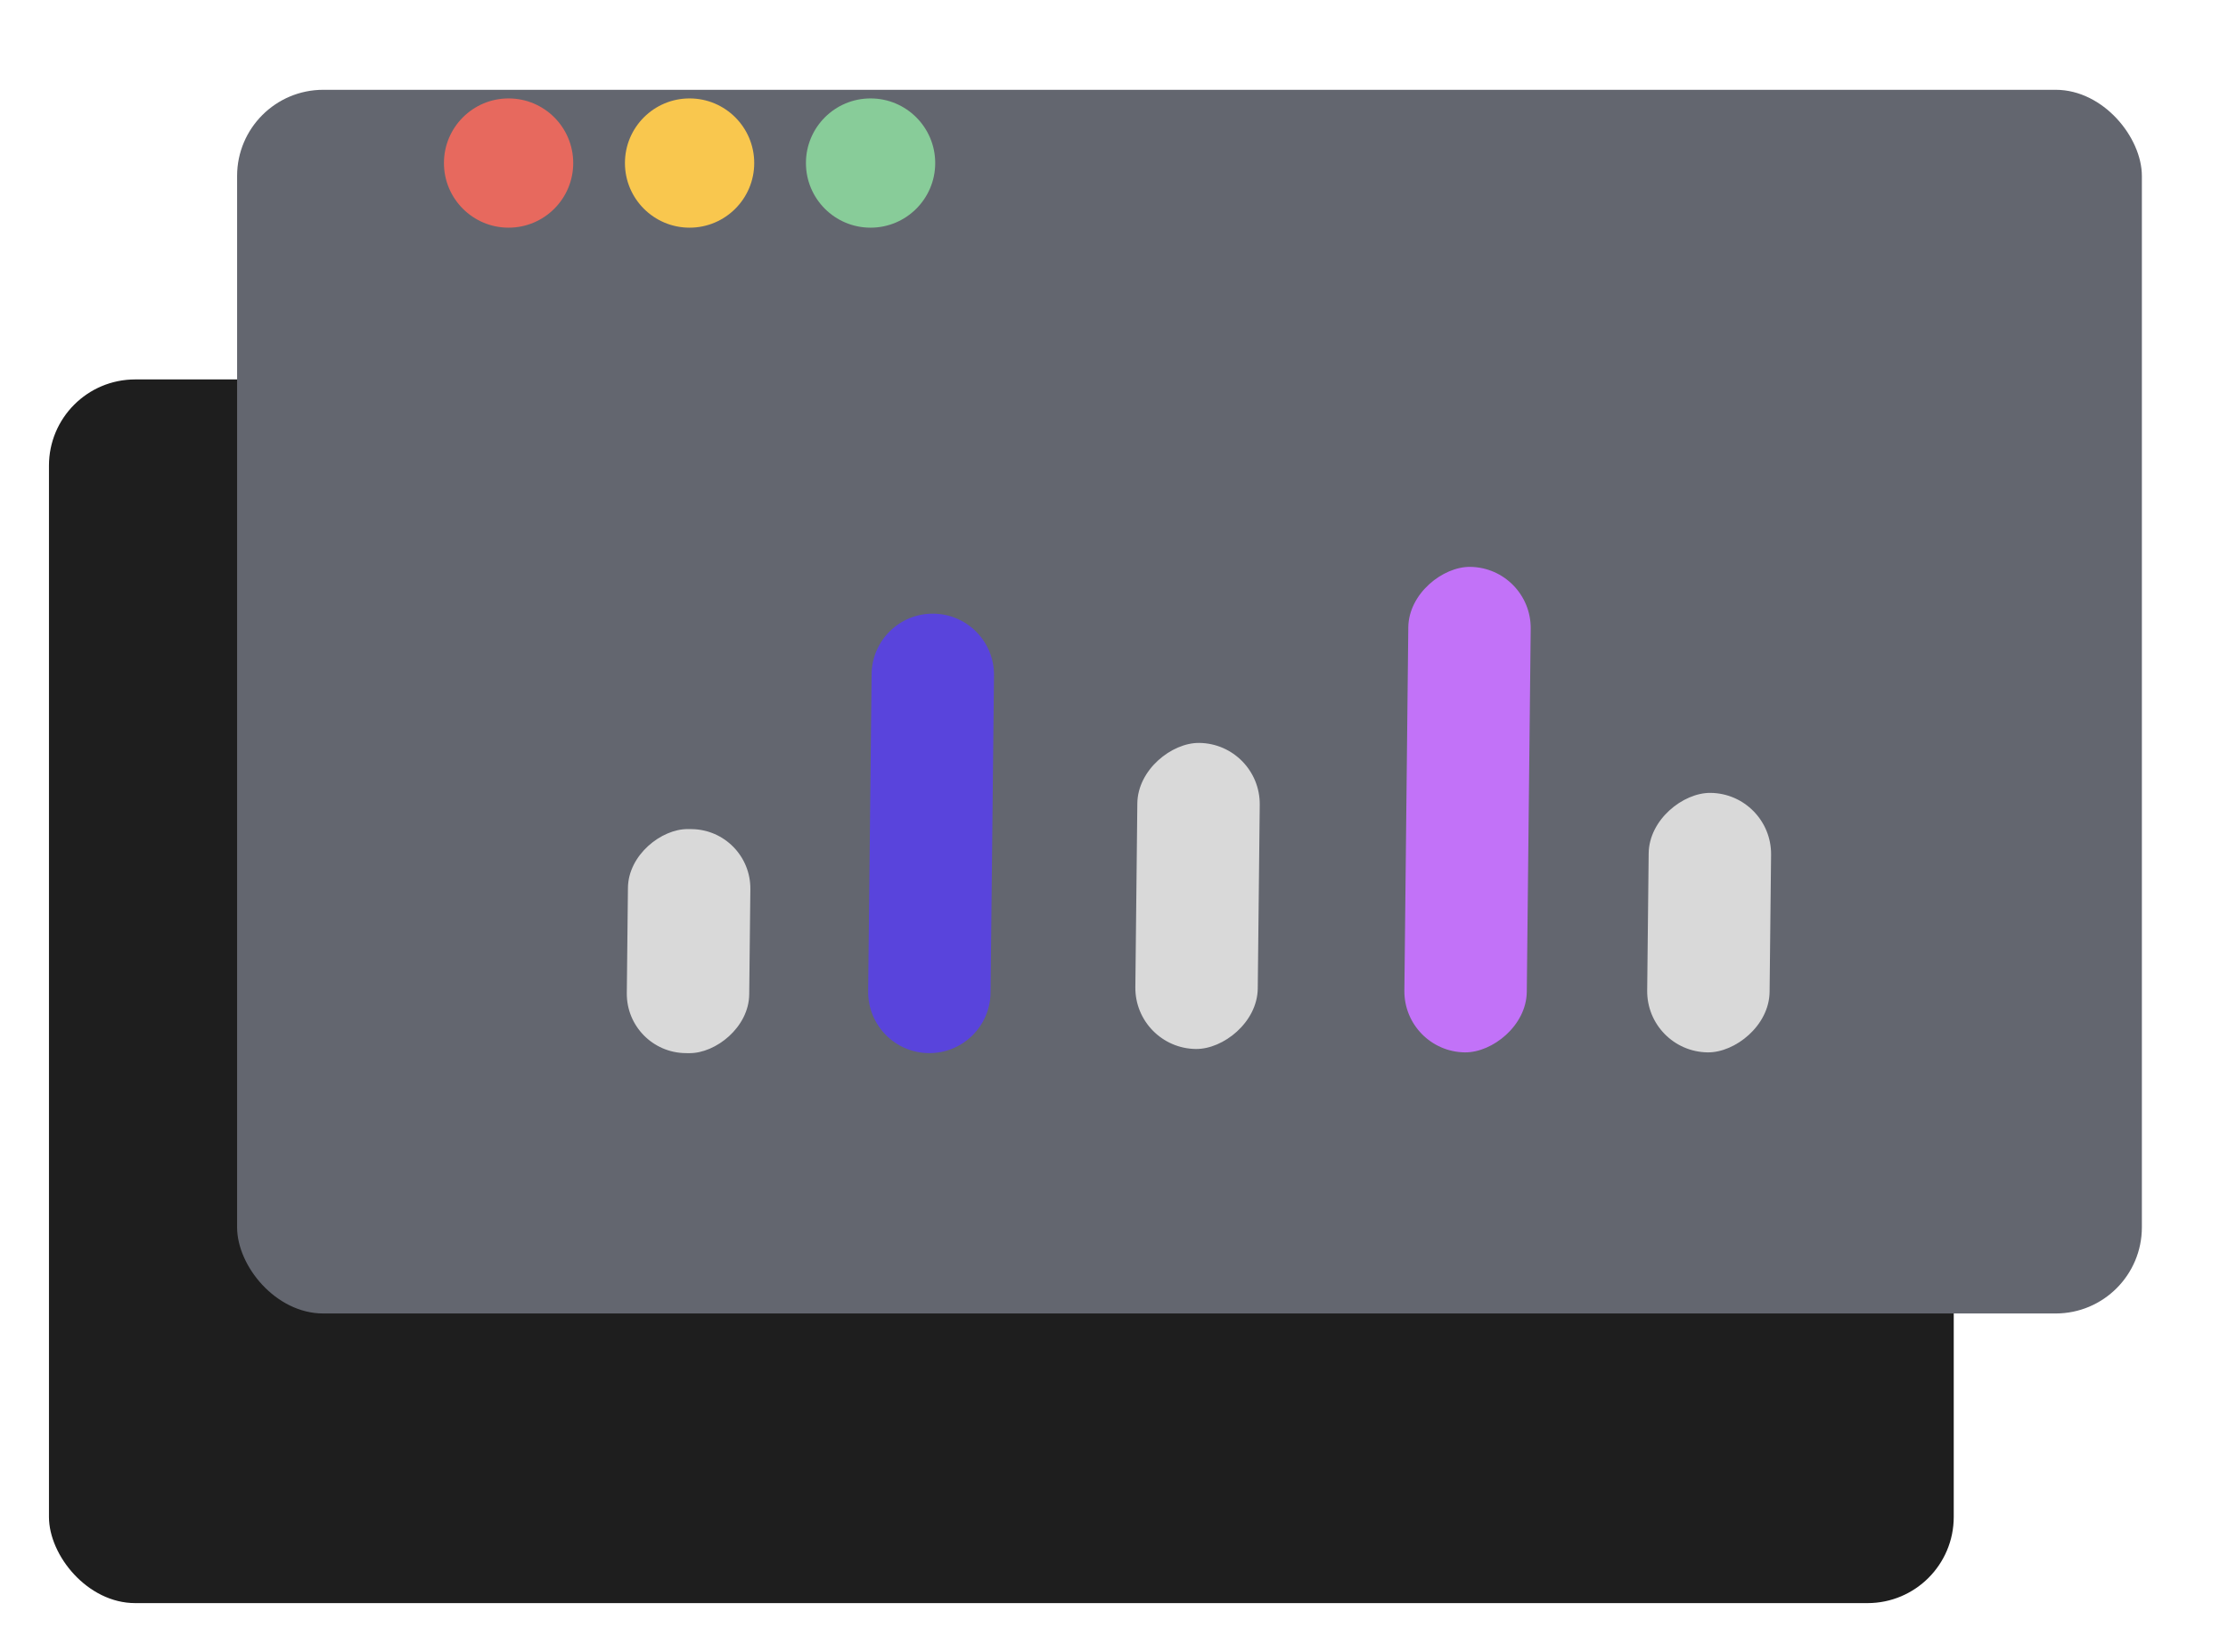 <svg width="182" height="135" viewBox="0 0 182 135" fill="none" xmlns="http://www.w3.org/2000/svg">
<g clip-path="url(#clip0_8_67)">
<g filter="url(#filter0_d_8_67)">
<rect x="4" y="27" width="155.596" height="99.976" rx="7.041" fill="#1E1E1E"/>
</g>
<g filter="url(#filter1_d_8_67)">
<rect x="25" y="1" width="155.596" height="99.976" rx="7.041" fill="#63666F"/>
</g>
<rect x="92.69" y="85.65" width="25.008" height="10" rx="5" transform="rotate(-89.381 92.69 85.65)" fill="#D9D9D9"/>
<rect x="114.666" y="85.927" width="39.669" height="10" rx="5" transform="rotate(-89.381 114.666 85.927)" fill="#C272F8"/>
<ellipse cx="41.545" cy="13.321" rx="5.28" ry="5.28" fill="#E7695E"/>
<ellipse cx="56.33" cy="13.321" rx="5.28" ry="5.28" fill="#F9C74E"/>
<ellipse cx="71.115" cy="13.321" rx="5.28" ry="5.28" fill="#88CC99"/>
<rect x="51.15" y="85.989" width="18.305" height="10" rx="4.852" transform="rotate(-89.381 51.15 85.989)" fill="#D9D9D9"/>
<rect x="134.501" y="85.927" width="21.202" height="10" rx="5" transform="rotate(-89.381 134.501 85.927)" fill="#D9D9D9"/>
<path d="M75.864 86.042C73.102 86.012 70.888 83.749 70.918 80.988L71.198 55.083C71.227 52.321 73.49 50.107 76.251 50.137V50.137C79.013 50.167 81.227 52.429 81.197 55.191L80.917 81.096C80.887 83.857 78.625 86.072 75.864 86.042V86.042Z" fill="#5944DC"/>
</g>
<defs>
<filter id="filter0_d_8_67" x="0" y="27" width="163.596" height="107.976" filterUnits="userSpaceOnUse" color-interpolation-filters="sRGB">
<feFlood flood-opacity="0" result="BackgroundImageFix"/>
<feColorMatrix in="SourceAlpha" type="matrix" values="0 0 0 0 0 0 0 0 0 0 0 0 0 0 0 0 0 0 127 0" result="hardAlpha"/>
<feOffset dy="4"/>
<feGaussianBlur stdDeviation="2"/>
<feComposite in2="hardAlpha" operator="out"/>
<feColorMatrix type="matrix" values="0 0 0 0 0 0 0 0 0 0 0 0 0 0 0 0 0 0 0.25 0"/>
<feBlend mode="normal" in2="BackgroundImageFix" result="effect1_dropShadow_8_67"/>
<feBlend mode="normal" in="SourceGraphic" in2="effect1_dropShadow_8_67" result="shape"/>
</filter>
<filter id="filter1_d_8_67" x="12.468" y="0.437" width="169.396" height="113.776" filterUnits="userSpaceOnUse" color-interpolation-filters="sRGB">
<feFlood flood-opacity="0" result="BackgroundImageFix"/>
<feColorMatrix in="SourceAlpha" type="matrix" values="0 0 0 0 0 0 0 0 0 0 0 0 0 0 0 0 0 0 127 0" result="hardAlpha"/>
<feOffset dx="-5.632" dy="6.337"/>
<feGaussianBlur stdDeviation="3.45"/>
<feComposite in2="hardAlpha" operator="out"/>
<feColorMatrix type="matrix" values="0 0 0 0 0 0 0 0 0 0 0 0 0 0 0 0 0 0 0.25 0"/>
<feBlend mode="normal" in2="BackgroundImageFix" result="effect1_dropShadow_8_67"/>
<feBlend mode="normal" in="SourceGraphic" in2="effect1_dropShadow_8_67" result="shape"/>
</filter>
<clipPath id="clip0_8_67">
<rect width="182" height="135" fill="white"/>
</clipPath>
</defs>
</svg>
